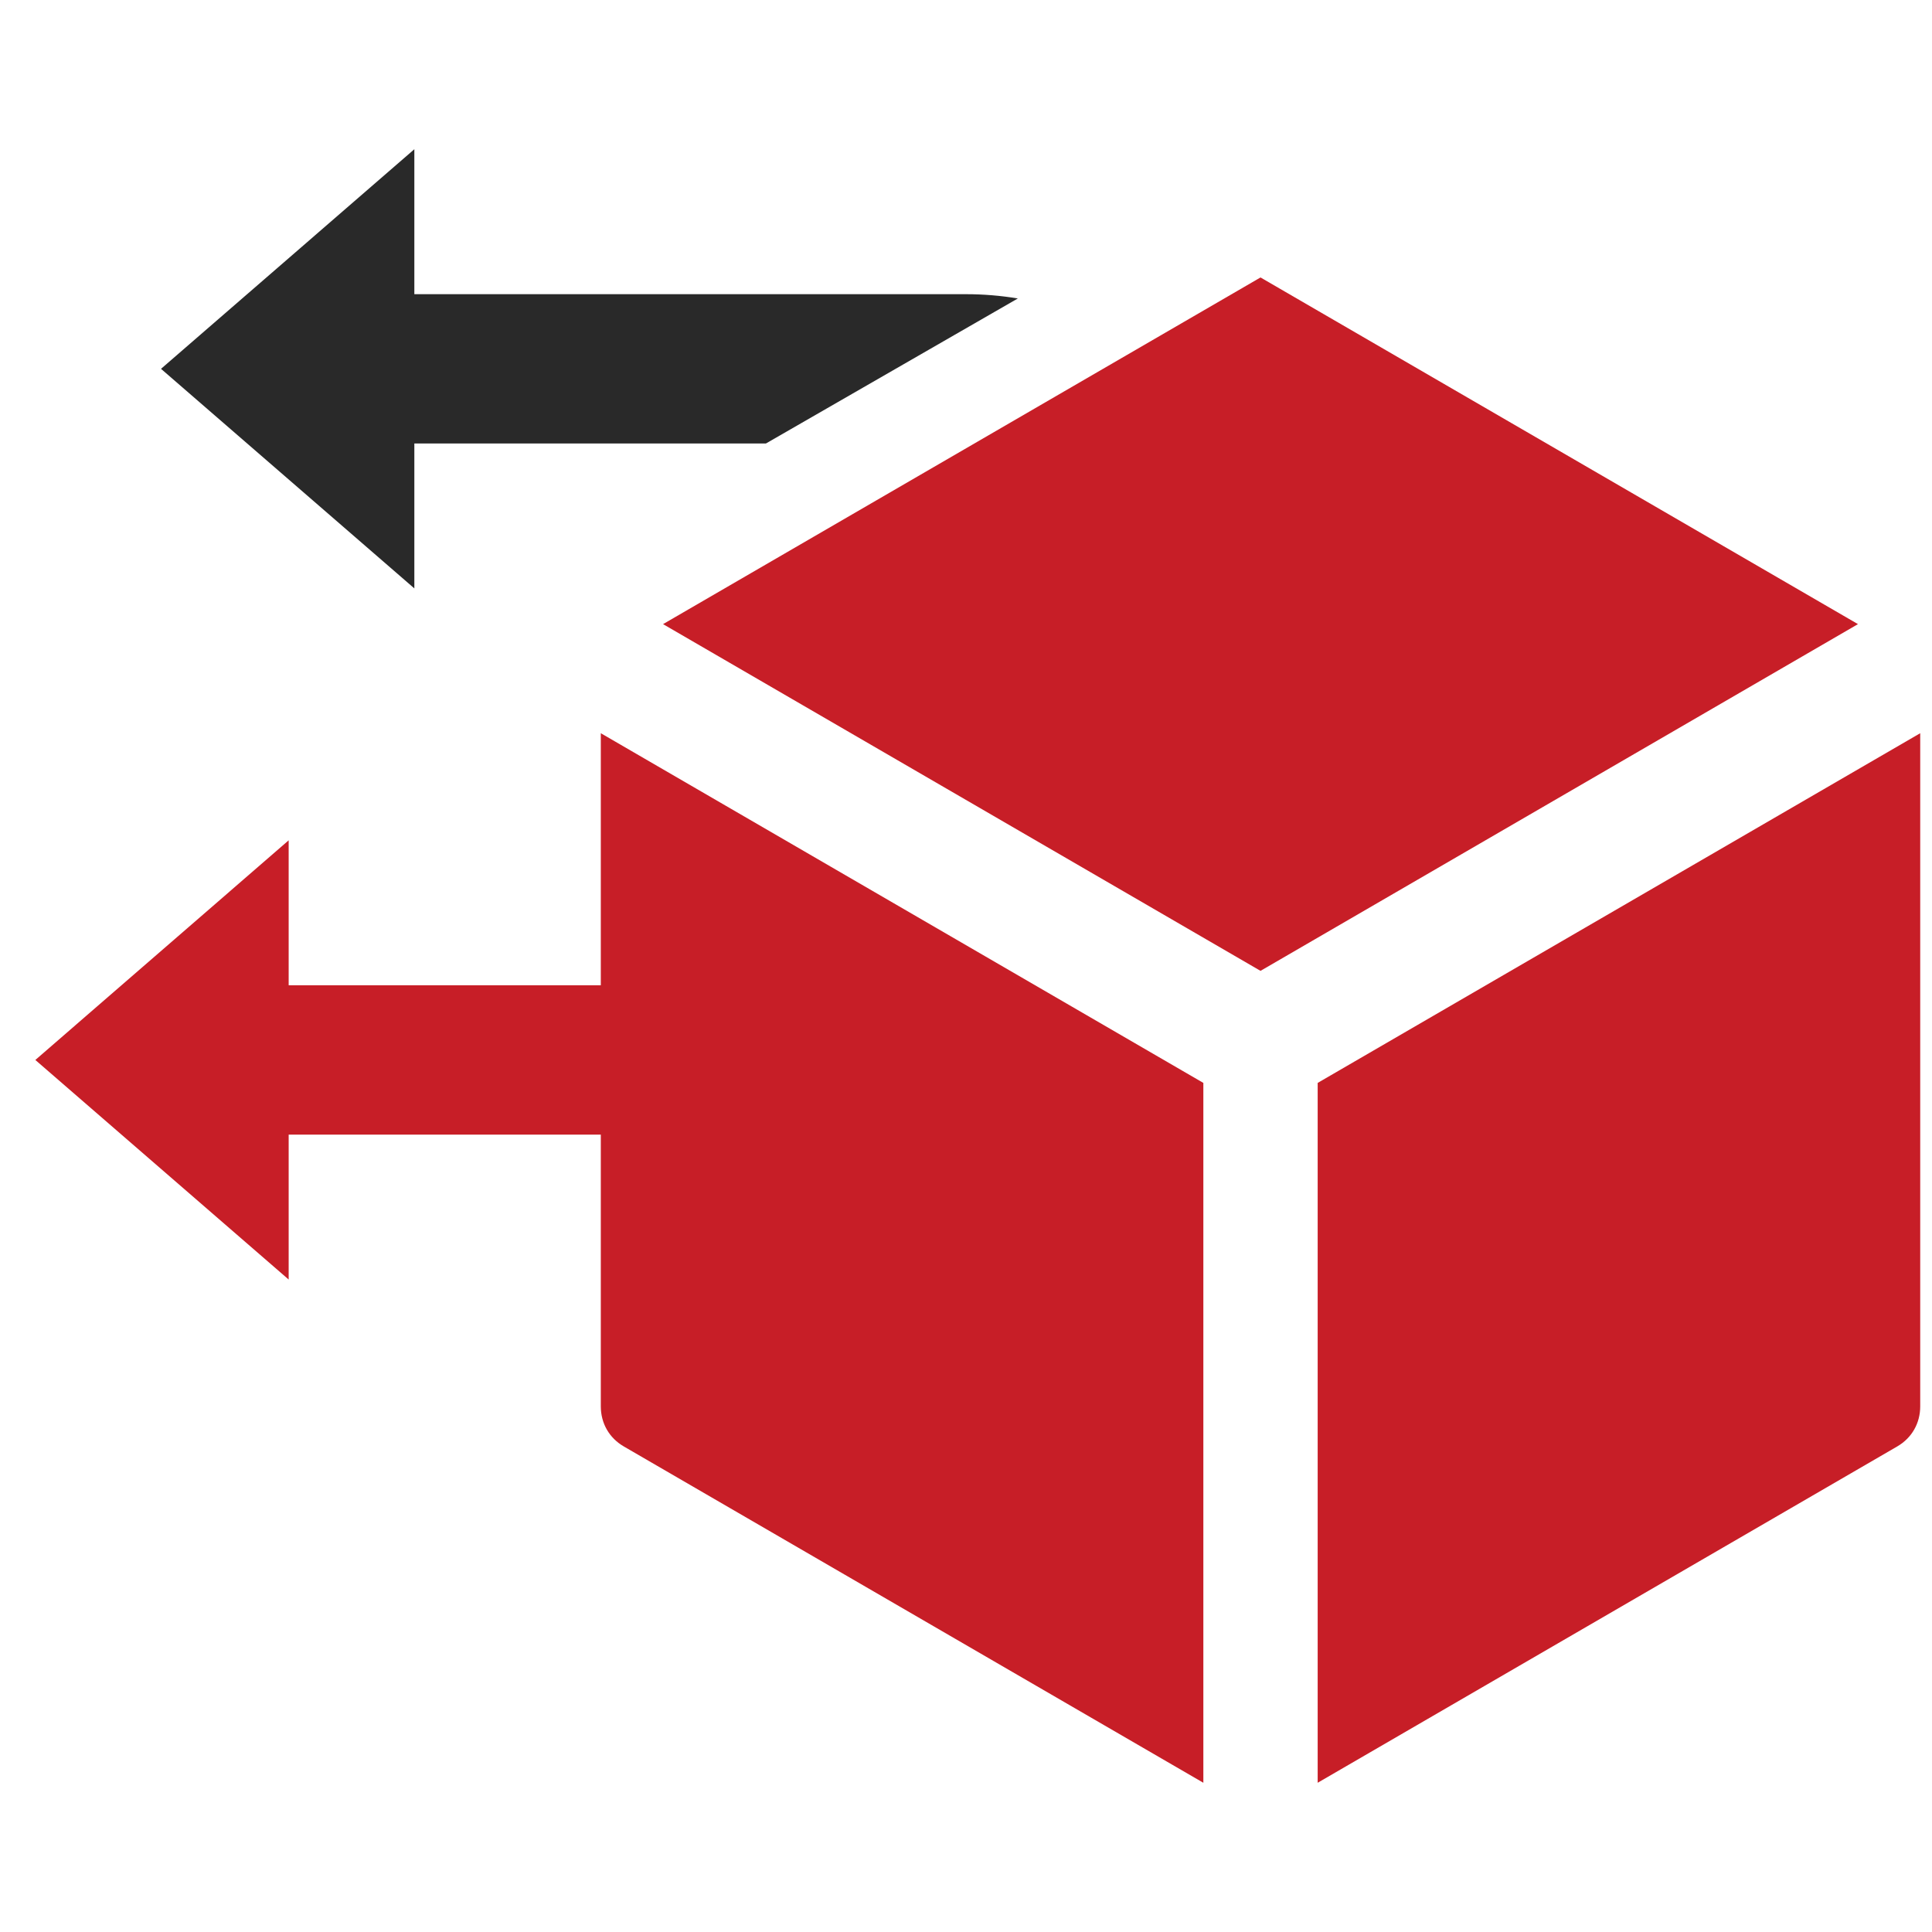 <svg width="41" height="41" viewBox="0 0 41 41" fill="none" xmlns="http://www.w3.org/2000/svg">
<g clip-path="url(#clip0_668_1013)">
<path d="M21.6 6.334L16.255 9.411H8.793V12.487L3.417 7.827L8.793 3.167L8.793 6.243H20.497C20.872 6.243 21.241 6.274 21.6 6.334Z" fill="#292929"/>
<path d="M15.417 20.909H6.126L6.126 17.833L0.75 22.494L6.126 27.154V24.078H15.417V20.909Z" fill="#C71E27"/>
<path d="M14.071 13.245L26.75 20.603L39.429 13.245L26.75 5.888L14.071 13.245Z" fill="#C71E27"/>
<path d="M25.537 37.833V22.981L12.75 15.56V29.844C12.75 30.205 12.929 30.517 13.24 30.697L25.537 37.833Z" fill="#C71E27"/>
<path d="M27.963 37.833V22.981L40.75 15.56V29.844C40.75 30.205 40.571 30.517 40.26 30.697L27.963 37.833Z" fill="#C71E27"/>
</g>
<defs>
<clipPath id="clip0_668_1013">
<rect width="40" height="40" fill="white" transform="translate(0.75 0.5)"/>
</clipPath>
</defs>
</svg>
